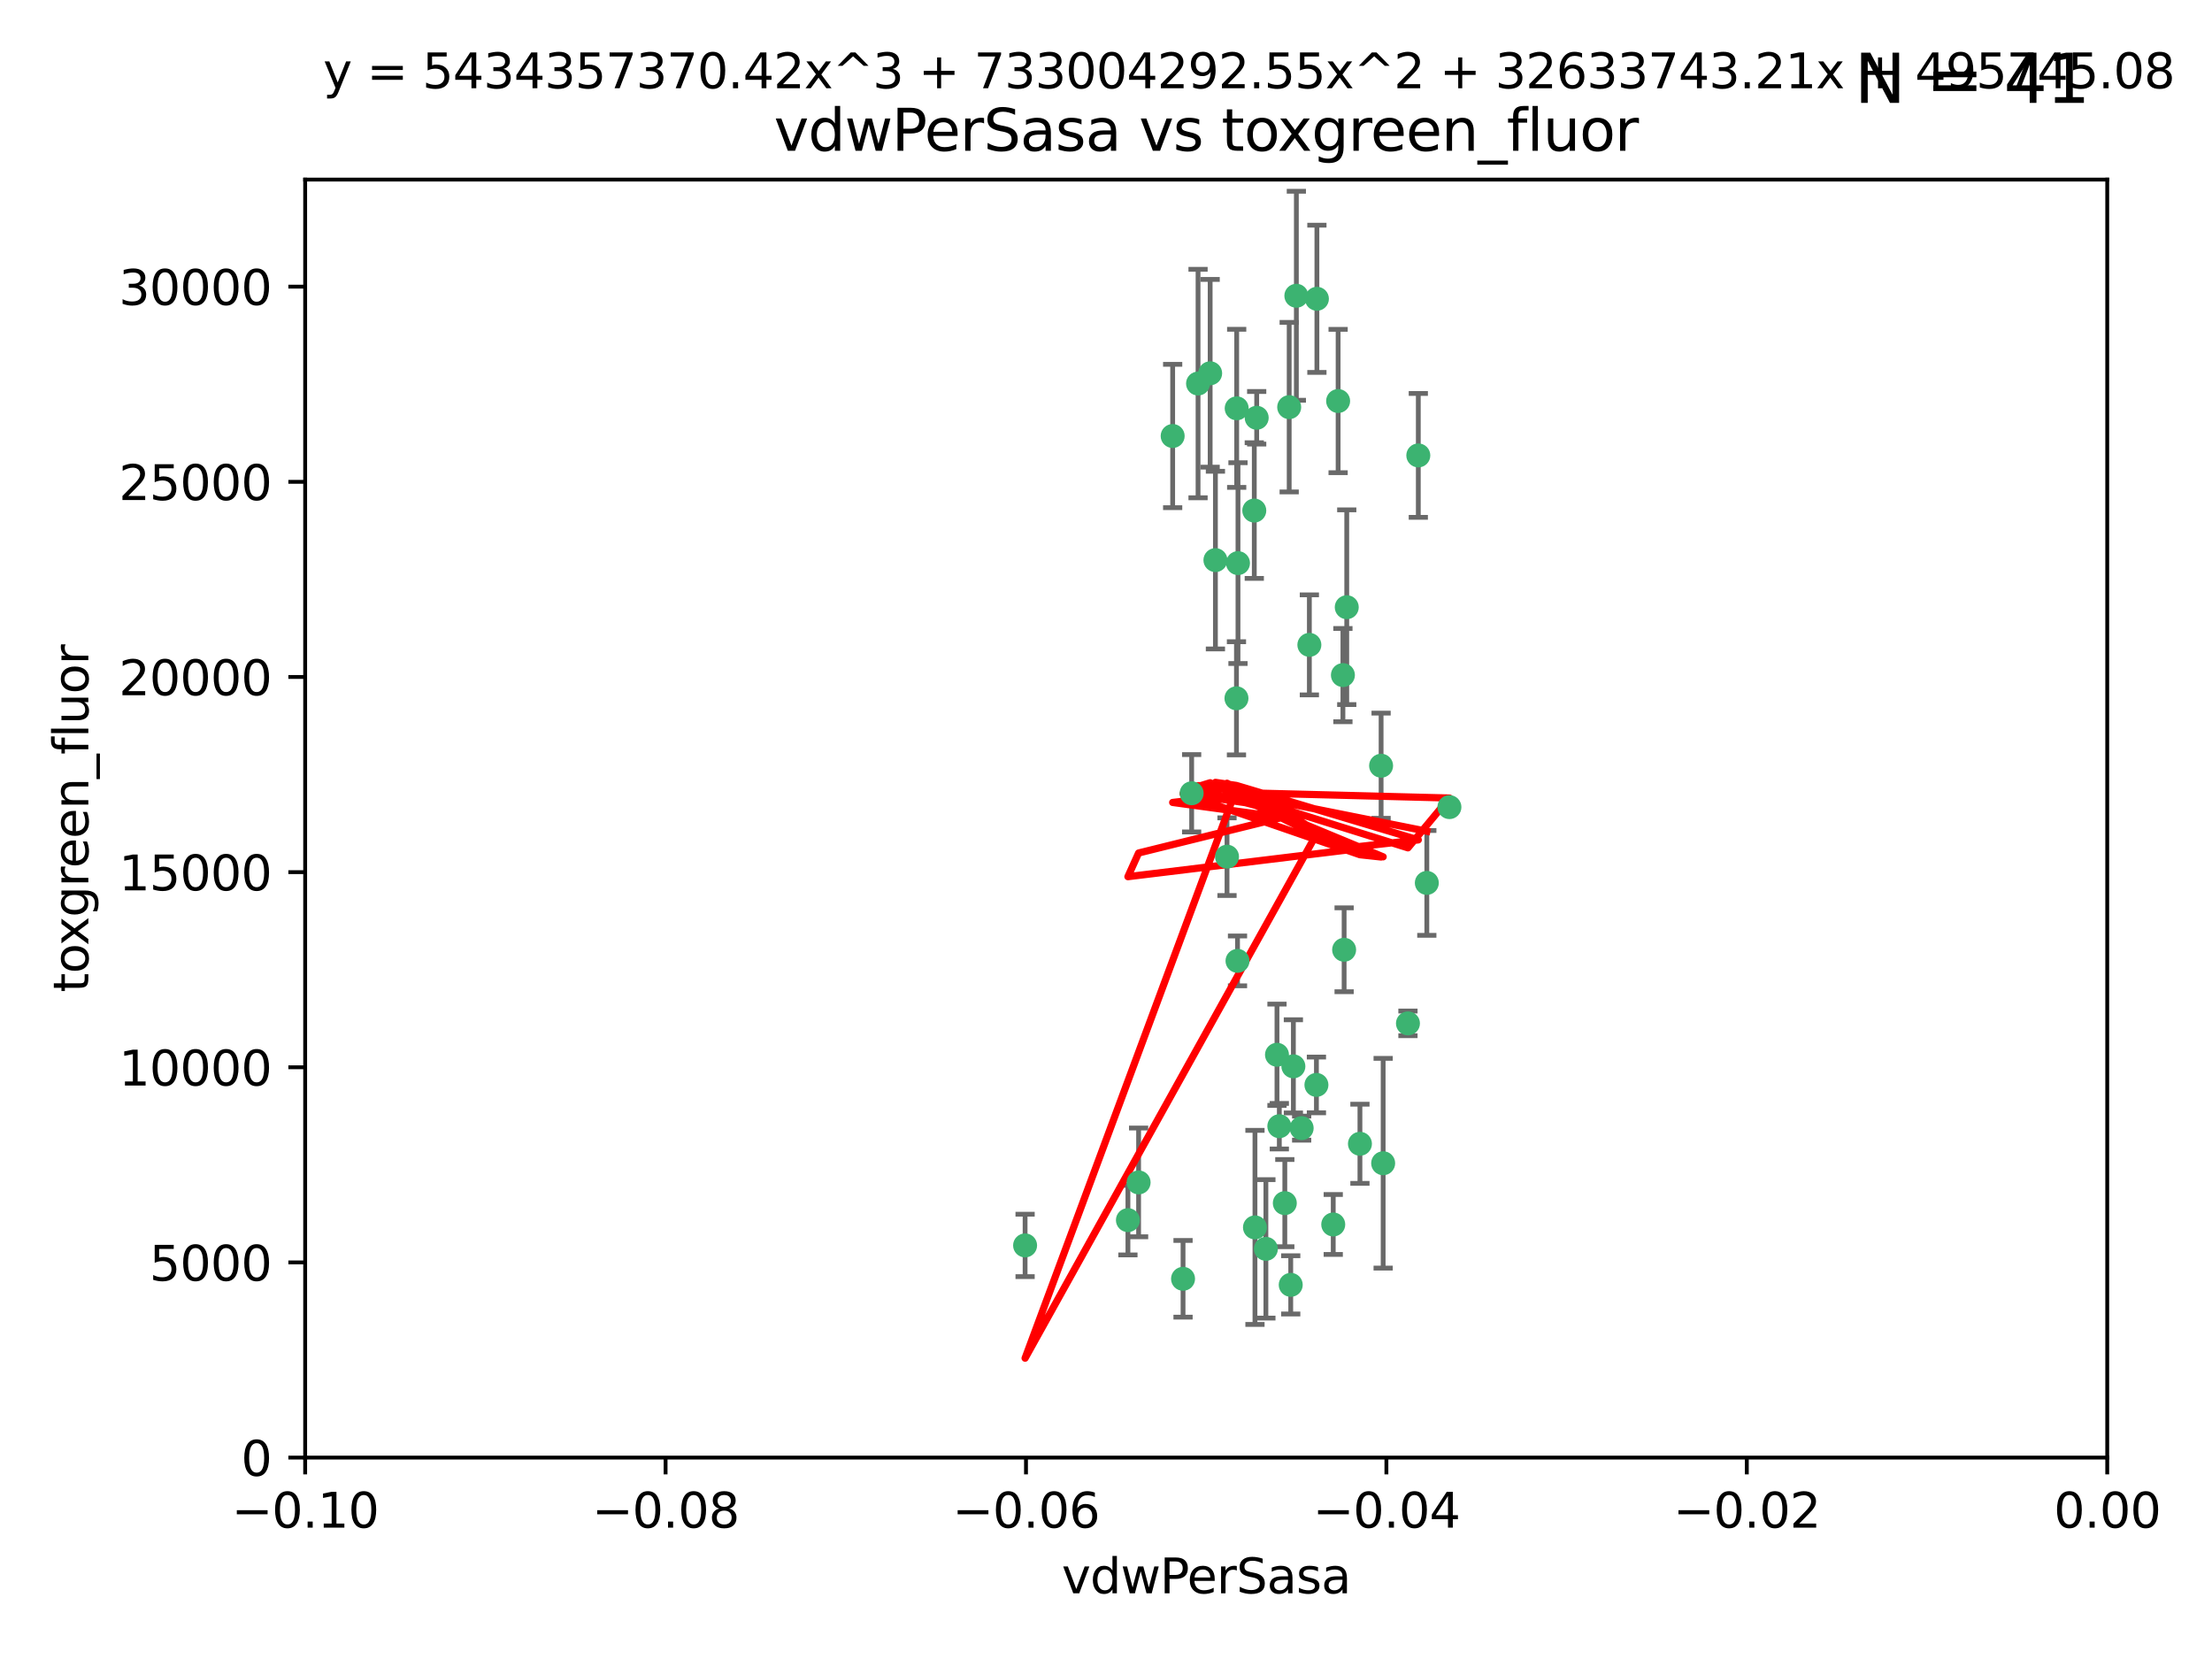 <?xml version="1.0" encoding="utf-8" standalone="no"?>
<!DOCTYPE svg PUBLIC "-//W3C//DTD SVG 1.1//EN"
  "http://www.w3.org/Graphics/SVG/1.1/DTD/svg11.dtd">
<svg xmlns:xlink="http://www.w3.org/1999/xlink" width="460.8pt" height="345.6pt" viewBox="0 0 460.8 345.6" xmlns="http://www.w3.org/2000/svg" version="1.1">
 <defs>
  <style type="text/css">*{stroke-linejoin: round; stroke-linecap: butt}</style>
 </defs>
 <g id="figure_1">
  <g id="patch_1">
   <path d="M 0 345.6 
L 460.8 345.6 
L 460.8 0 
L 0 0 
z
" style="fill: #ffffff"/>
  </g>
  <g id="axes_1">
   <g id="patch_2">
    <path d="M 63.571 303.64 
L 438.975 303.64 
L 438.975 37.411 
L 63.571 37.411 
z
" style="fill: #ffffff"/>
   </g>
   <g id="PathCollection_1">
    <defs>
     <path id="m9dc4106400" d="M 0 1.118 
C 0.297 1.118 0.581 1 0.791 0.791 
C 1 0.581 1.118 0.297 1.118 0 
C 1.118 -0.297 1 -0.581 0.791 -0.791 
C 0.581 -1 0.297 -1.118 0 -1.118 
C -0.297 -1.118 -0.581 -1 -0.791 -0.791 
C -1 -0.581 -1.118 -0.297 -1.118 0 
C -1.118 0.297 -1 0.581 -0.791 0.791 
C -0.581 1 -0.297 1.118 0 1.118 
z
" style="stroke: #3cb371"/>
    </defs>
    <g clip-path="url(#p73dc272bc4)">
     <use xlink:href="#m9dc4106400" x="270.055" y="61.614" style="fill: #3cb371; stroke: #3cb371"/>
     <use xlink:href="#m9dc4106400" x="244.287" y="90.829" style="fill: #3cb371; stroke: #3cb371"/>
     <use xlink:href="#m9dc4106400" x="261.291" y="106.358" style="fill: #3cb371; stroke: #3cb371"/>
     <use xlink:href="#m9dc4106400" x="257.625" y="85.062" style="fill: #3cb371; stroke: #3cb371"/>
     <use xlink:href="#m9dc4106400" x="249.576" y="79.9" style="fill: #3cb371; stroke: #3cb371"/>
     <use xlink:href="#m9dc4106400" x="261.792" y="87.031" style="fill: #3cb371; stroke: #3cb371"/>
     <use xlink:href="#m9dc4106400" x="257.578" y="145.468" style="fill: #3cb371; stroke: #3cb371"/>
     <use xlink:href="#m9dc4106400" x="253.195" y="116.682" style="fill: #3cb371; stroke: #3cb371"/>
     <use xlink:href="#m9dc4106400" x="257.896" y="117.306" style="fill: #3cb371; stroke: #3cb371"/>
     <use xlink:href="#m9dc4106400" x="274.335" y="62.244" style="fill: #3cb371; stroke: #3cb371"/>
     <use xlink:href="#m9dc4106400" x="213.546" y="259.442" style="fill: #3cb371; stroke: #3cb371"/>
     <use xlink:href="#m9dc4106400" x="257.796" y="200.168" style="fill: #3cb371; stroke: #3cb371"/>
     <use xlink:href="#m9dc4106400" x="295.459" y="94.872" style="fill: #3cb371; stroke: #3cb371"/>
     <use xlink:href="#m9dc4106400" x="279.754" y="140.634" style="fill: #3cb371; stroke: #3cb371"/>
     <use xlink:href="#m9dc4106400" x="252.097" y="77.763" style="fill: #3cb371; stroke: #3cb371"/>
     <use xlink:href="#m9dc4106400" x="248.242" y="165.251" style="fill: #3cb371; stroke: #3cb371"/>
     <use xlink:href="#m9dc4106400" x="268.562" y="84.817" style="fill: #3cb371; stroke: #3cb371"/>
     <use xlink:href="#m9dc4106400" x="266.019" y="219.726" style="fill: #3cb371; stroke: #3cb371"/>
     <use xlink:href="#m9dc4106400" x="278.755" y="83.54" style="fill: #3cb371; stroke: #3cb371"/>
     <use xlink:href="#m9dc4106400" x="271.159" y="235.012" style="fill: #3cb371; stroke: #3cb371"/>
     <use xlink:href="#m9dc4106400" x="288.137" y="242.324" style="fill: #3cb371; stroke: #3cb371"/>
     <use xlink:href="#m9dc4106400" x="274.235" y="226.007" style="fill: #3cb371; stroke: #3cb371"/>
     <use xlink:href="#m9dc4106400" x="280.006" y="197.854" style="fill: #3cb371; stroke: #3cb371"/>
     <use xlink:href="#m9dc4106400" x="267.651" y="250.635" style="fill: #3cb371; stroke: #3cb371"/>
     <use xlink:href="#m9dc4106400" x="255.609" y="178.461" style="fill: #3cb371; stroke: #3cb371"/>
     <use xlink:href="#m9dc4106400" x="269.435" y="222.137" style="fill: #3cb371; stroke: #3cb371"/>
     <use xlink:href="#m9dc4106400" x="280.553" y="126.494" style="fill: #3cb371; stroke: #3cb371"/>
     <use xlink:href="#m9dc4106400" x="234.967" y="254.176" style="fill: #3cb371; stroke: #3cb371"/>
     <use xlink:href="#m9dc4106400" x="237.192" y="246.318" style="fill: #3cb371; stroke: #3cb371"/>
     <use xlink:href="#m9dc4106400" x="268.883" y="267.658" style="fill: #3cb371; stroke: #3cb371"/>
     <use xlink:href="#m9dc4106400" x="272.765" y="134.337" style="fill: #3cb371; stroke: #3cb371"/>
     <use xlink:href="#m9dc4106400" x="287.708" y="159.514" style="fill: #3cb371; stroke: #3cb371"/>
     <use xlink:href="#m9dc4106400" x="283.3" y="238.271" style="fill: #3cb371; stroke: #3cb371"/>
     <use xlink:href="#m9dc4106400" x="246.45" y="266.399" style="fill: #3cb371; stroke: #3cb371"/>
     <use xlink:href="#m9dc4106400" x="266.508" y="234.61" style="fill: #3cb371; stroke: #3cb371"/>
     <use xlink:href="#m9dc4106400" x="293.302" y="213.19" style="fill: #3cb371; stroke: #3cb371"/>
     <use xlink:href="#m9dc4106400" x="301.941" y="168.134" style="fill: #3cb371; stroke: #3cb371"/>
     <use xlink:href="#m9dc4106400" x="261.432" y="255.69" style="fill: #3cb371; stroke: #3cb371"/>
     <use xlink:href="#m9dc4106400" x="277.739" y="255.08" style="fill: #3cb371; stroke: #3cb371"/>
     <use xlink:href="#m9dc4106400" x="263.709" y="260.159" style="fill: #3cb371; stroke: #3cb371"/>
     <use xlink:href="#m9dc4106400" x="297.233" y="183.926" style="fill: #3cb371; stroke: #3cb371"/>
    </g>
   </g>
   <g id="matplotlib.axis_1">
    <g id="xtick_1">
     <g id="line2d_1">
      <defs>
       <path id="m13776dcf3d" d="M 0 0 
L 0 3.5 
" style="stroke: #000000; stroke-width: 0.8"/>
      </defs>
      <g>
       <use xlink:href="#m13776dcf3d" x="63.571" y="303.64" style="stroke: #000000; stroke-width: 0.8"/>
      </g>
     </g>
     <g id="text_1">
      <!-- −0.10 -->
      <g transform="translate(48.249 318.238)scale(0.1 -0.1)">
       <defs>
        <path id="DejaVuSans-2212" d="M 678 2272 
L 4684 2272 
L 4684 1741 
L 678 1741 
L 678 2272 
z
" transform="scale(0.016)"/>
        <path id="DejaVuSans-30" d="M 2034 4250 
Q 1547 4250 1301 3770 
Q 1056 3291 1056 2328 
Q 1056 1369 1301 889 
Q 1547 409 2034 409 
Q 2525 409 2770 889 
Q 3016 1369 3016 2328 
Q 3016 3291 2770 3770 
Q 2525 4250 2034 4250 
z
M 2034 4750 
Q 2819 4750 3233 4129 
Q 3647 3509 3647 2328 
Q 3647 1150 3233 529 
Q 2819 -91 2034 -91 
Q 1250 -91 836 529 
Q 422 1150 422 2328 
Q 422 3509 836 4129 
Q 1250 4750 2034 4750 
z
" transform="scale(0.016)"/>
        <path id="DejaVuSans-2e" d="M 684 794 
L 1344 794 
L 1344 0 
L 684 0 
L 684 794 
z
" transform="scale(0.016)"/>
        <path id="DejaVuSans-31" d="M 794 531 
L 1825 531 
L 1825 4091 
L 703 3866 
L 703 4441 
L 1819 4666 
L 2450 4666 
L 2450 531 
L 3481 531 
L 3481 0 
L 794 0 
L 794 531 
z
" transform="scale(0.016)"/>
       </defs>
       <use xlink:href="#DejaVuSans-2212"/>
       <use xlink:href="#DejaVuSans-30" x="83.789"/>
       <use xlink:href="#DejaVuSans-2e" x="147.412"/>
       <use xlink:href="#DejaVuSans-31" x="179.199"/>
       <use xlink:href="#DejaVuSans-30" x="242.822"/>
      </g>
     </g>
    </g>
    <g id="xtick_2">
     <g id="line2d_2">
      <g>
       <use xlink:href="#m13776dcf3d" x="138.652" y="303.64" style="stroke: #000000; stroke-width: 0.8"/>
      </g>
     </g>
     <g id="text_2">
      <!-- −0.08 -->
      <g transform="translate(123.329 318.238)scale(0.1 -0.1)">
       <defs>
        <path id="DejaVuSans-38" d="M 2034 2216 
Q 1584 2216 1326 1975 
Q 1069 1734 1069 1313 
Q 1069 891 1326 650 
Q 1584 409 2034 409 
Q 2484 409 2743 651 
Q 3003 894 3003 1313 
Q 3003 1734 2745 1975 
Q 2488 2216 2034 2216 
z
M 1403 2484 
Q 997 2584 770 2862 
Q 544 3141 544 3541 
Q 544 4100 942 4425 
Q 1341 4750 2034 4750 
Q 2731 4750 3128 4425 
Q 3525 4100 3525 3541 
Q 3525 3141 3298 2862 
Q 3072 2584 2669 2484 
Q 3125 2378 3379 2068 
Q 3634 1759 3634 1313 
Q 3634 634 3220 271 
Q 2806 -91 2034 -91 
Q 1263 -91 848 271 
Q 434 634 434 1313 
Q 434 1759 690 2068 
Q 947 2378 1403 2484 
z
M 1172 3481 
Q 1172 3119 1398 2916 
Q 1625 2713 2034 2713 
Q 2441 2713 2670 2916 
Q 2900 3119 2900 3481 
Q 2900 3844 2670 4047 
Q 2441 4250 2034 4250 
Q 1625 4250 1398 4047 
Q 1172 3844 1172 3481 
z
" transform="scale(0.016)"/>
       </defs>
       <use xlink:href="#DejaVuSans-2212"/>
       <use xlink:href="#DejaVuSans-30" x="83.789"/>
       <use xlink:href="#DejaVuSans-2e" x="147.412"/>
       <use xlink:href="#DejaVuSans-30" x="179.199"/>
       <use xlink:href="#DejaVuSans-38" x="242.822"/>
      </g>
     </g>
    </g>
    <g id="xtick_3">
     <g id="line2d_3">
      <g>
       <use xlink:href="#m13776dcf3d" x="213.733" y="303.64" style="stroke: #000000; stroke-width: 0.8"/>
      </g>
     </g>
     <g id="text_3">
      <!-- −0.06 -->
      <g transform="translate(198.41 318.238)scale(0.1 -0.1)">
       <defs>
        <path id="DejaVuSans-36" d="M 2113 2584 
Q 1688 2584 1439 2293 
Q 1191 2003 1191 1497 
Q 1191 994 1439 701 
Q 1688 409 2113 409 
Q 2538 409 2786 701 
Q 3034 994 3034 1497 
Q 3034 2003 2786 2293 
Q 2538 2584 2113 2584 
z
M 3366 4563 
L 3366 3988 
Q 3128 4100 2886 4159 
Q 2644 4219 2406 4219 
Q 1781 4219 1451 3797 
Q 1122 3375 1075 2522 
Q 1259 2794 1537 2939 
Q 1816 3084 2150 3084 
Q 2853 3084 3261 2657 
Q 3669 2231 3669 1497 
Q 3669 778 3244 343 
Q 2819 -91 2113 -91 
Q 1303 -91 875 529 
Q 447 1150 447 2328 
Q 447 3434 972 4092 
Q 1497 4750 2381 4750 
Q 2619 4750 2861 4703 
Q 3103 4656 3366 4563 
z
" transform="scale(0.016)"/>
       </defs>
       <use xlink:href="#DejaVuSans-2212"/>
       <use xlink:href="#DejaVuSans-30" x="83.789"/>
       <use xlink:href="#DejaVuSans-2e" x="147.412"/>
       <use xlink:href="#DejaVuSans-30" x="179.199"/>
       <use xlink:href="#DejaVuSans-36" x="242.822"/>
      </g>
     </g>
    </g>
    <g id="xtick_4">
     <g id="line2d_4">
      <g>
       <use xlink:href="#m13776dcf3d" x="288.813" y="303.64" style="stroke: #000000; stroke-width: 0.8"/>
      </g>
     </g>
     <g id="text_4">
      <!-- −0.04 -->
      <g transform="translate(273.491 318.238)scale(0.1 -0.1)">
       <defs>
        <path id="DejaVuSans-34" d="M 2419 4116 
L 825 1625 
L 2419 1625 
L 2419 4116 
z
M 2253 4666 
L 3047 4666 
L 3047 1625 
L 3713 1625 
L 3713 1100 
L 3047 1100 
L 3047 0 
L 2419 0 
L 2419 1100 
L 313 1100 
L 313 1709 
L 2253 4666 
z
" transform="scale(0.016)"/>
       </defs>
       <use xlink:href="#DejaVuSans-2212"/>
       <use xlink:href="#DejaVuSans-30" x="83.789"/>
       <use xlink:href="#DejaVuSans-2e" x="147.412"/>
       <use xlink:href="#DejaVuSans-30" x="179.199"/>
       <use xlink:href="#DejaVuSans-34" x="242.822"/>
      </g>
     </g>
    </g>
    <g id="xtick_5">
     <g id="line2d_5">
      <g>
       <use xlink:href="#m13776dcf3d" x="363.894" y="303.64" style="stroke: #000000; stroke-width: 0.8"/>
      </g>
     </g>
     <g id="text_5">
      <!-- −0.02 -->
      <g transform="translate(348.572 318.238)scale(0.1 -0.1)">
       <defs>
        <path id="DejaVuSans-32" d="M 1228 531 
L 3431 531 
L 3431 0 
L 469 0 
L 469 531 
Q 828 903 1448 1529 
Q 2069 2156 2228 2338 
Q 2531 2678 2651 2914 
Q 2772 3150 2772 3378 
Q 2772 3750 2511 3984 
Q 2250 4219 1831 4219 
Q 1534 4219 1204 4116 
Q 875 4013 500 3803 
L 500 4441 
Q 881 4594 1212 4672 
Q 1544 4750 1819 4750 
Q 2544 4750 2975 4387 
Q 3406 4025 3406 3419 
Q 3406 3131 3298 2873 
Q 3191 2616 2906 2266 
Q 2828 2175 2409 1742 
Q 1991 1309 1228 531 
z
" transform="scale(0.016)"/>
       </defs>
       <use xlink:href="#DejaVuSans-2212"/>
       <use xlink:href="#DejaVuSans-30" x="83.789"/>
       <use xlink:href="#DejaVuSans-2e" x="147.412"/>
       <use xlink:href="#DejaVuSans-30" x="179.199"/>
       <use xlink:href="#DejaVuSans-32" x="242.822"/>
      </g>
     </g>
    </g>
    <g id="xtick_6">
     <g id="line2d_6">
      <g>
       <use xlink:href="#m13776dcf3d" x="438.975" y="303.64" style="stroke: #000000; stroke-width: 0.8"/>
      </g>
     </g>
     <g id="text_6">
      <!-- 0.00 -->
      <g transform="translate(427.842 318.238)scale(0.1 -0.1)">
       <use xlink:href="#DejaVuSans-30"/>
       <use xlink:href="#DejaVuSans-2e" x="63.623"/>
       <use xlink:href="#DejaVuSans-30" x="95.41"/>
       <use xlink:href="#DejaVuSans-30" x="159.033"/>
      </g>
     </g>
    </g>
    <g id="text_7">
     <!-- vdwPerSasa -->
     <g transform="translate(221.178 331.917)scale(0.1 -0.1)">
      <defs>
       <path id="DejaVuSans-76" d="M 191 3500 
L 800 3500 
L 1894 563 
L 2988 3500 
L 3597 3500 
L 2284 0 
L 1503 0 
L 191 3500 
z
" transform="scale(0.016)"/>
       <path id="DejaVuSans-64" d="M 2906 2969 
L 2906 4863 
L 3481 4863 
L 3481 0 
L 2906 0 
L 2906 525 
Q 2725 213 2448 61 
Q 2172 -91 1784 -91 
Q 1150 -91 751 415 
Q 353 922 353 1747 
Q 353 2572 751 3078 
Q 1150 3584 1784 3584 
Q 2172 3584 2448 3432 
Q 2725 3281 2906 2969 
z
M 947 1747 
Q 947 1113 1208 752 
Q 1469 391 1925 391 
Q 2381 391 2643 752 
Q 2906 1113 2906 1747 
Q 2906 2381 2643 2742 
Q 2381 3103 1925 3103 
Q 1469 3103 1208 2742 
Q 947 2381 947 1747 
z
" transform="scale(0.016)"/>
       <path id="DejaVuSans-77" d="M 269 3500 
L 844 3500 
L 1563 769 
L 2278 3500 
L 2956 3500 
L 3675 769 
L 4391 3500 
L 4966 3500 
L 4050 0 
L 3372 0 
L 2619 2869 
L 1863 0 
L 1184 0 
L 269 3500 
z
" transform="scale(0.016)"/>
       <path id="DejaVuSans-50" d="M 1259 4147 
L 1259 2394 
L 2053 2394 
Q 2494 2394 2734 2622 
Q 2975 2850 2975 3272 
Q 2975 3691 2734 3919 
Q 2494 4147 2053 4147 
L 1259 4147 
z
M 628 4666 
L 2053 4666 
Q 2838 4666 3239 4311 
Q 3641 3956 3641 3272 
Q 3641 2581 3239 2228 
Q 2838 1875 2053 1875 
L 1259 1875 
L 1259 0 
L 628 0 
L 628 4666 
z
" transform="scale(0.016)"/>
       <path id="DejaVuSans-65" d="M 3597 1894 
L 3597 1613 
L 953 1613 
Q 991 1019 1311 708 
Q 1631 397 2203 397 
Q 2534 397 2845 478 
Q 3156 559 3463 722 
L 3463 178 
Q 3153 47 2828 -22 
Q 2503 -91 2169 -91 
Q 1331 -91 842 396 
Q 353 884 353 1716 
Q 353 2575 817 3079 
Q 1281 3584 2069 3584 
Q 2775 3584 3186 3129 
Q 3597 2675 3597 1894 
z
M 3022 2063 
Q 3016 2534 2758 2815 
Q 2500 3097 2075 3097 
Q 1594 3097 1305 2825 
Q 1016 2553 972 2059 
L 3022 2063 
z
" transform="scale(0.016)"/>
       <path id="DejaVuSans-72" d="M 2631 2963 
Q 2534 3019 2420 3045 
Q 2306 3072 2169 3072 
Q 1681 3072 1420 2755 
Q 1159 2438 1159 1844 
L 1159 0 
L 581 0 
L 581 3500 
L 1159 3500 
L 1159 2956 
Q 1341 3275 1631 3429 
Q 1922 3584 2338 3584 
Q 2397 3584 2469 3576 
Q 2541 3569 2628 3553 
L 2631 2963 
z
" transform="scale(0.016)"/>
       <path id="DejaVuSans-53" d="M 3425 4513 
L 3425 3897 
Q 3066 4069 2747 4153 
Q 2428 4238 2131 4238 
Q 1616 4238 1336 4038 
Q 1056 3838 1056 3469 
Q 1056 3159 1242 3001 
Q 1428 2844 1947 2747 
L 2328 2669 
Q 3034 2534 3370 2195 
Q 3706 1856 3706 1288 
Q 3706 609 3251 259 
Q 2797 -91 1919 -91 
Q 1588 -91 1214 -16 
Q 841 59 441 206 
L 441 856 
Q 825 641 1194 531 
Q 1563 422 1919 422 
Q 2459 422 2753 634 
Q 3047 847 3047 1241 
Q 3047 1584 2836 1778 
Q 2625 1972 2144 2069 
L 1759 2144 
Q 1053 2284 737 2584 
Q 422 2884 422 3419 
Q 422 4038 858 4394 
Q 1294 4750 2059 4750 
Q 2388 4750 2728 4690 
Q 3069 4631 3425 4513 
z
" transform="scale(0.016)"/>
       <path id="DejaVuSans-61" d="M 2194 1759 
Q 1497 1759 1228 1600 
Q 959 1441 959 1056 
Q 959 750 1161 570 
Q 1363 391 1709 391 
Q 2188 391 2477 730 
Q 2766 1069 2766 1631 
L 2766 1759 
L 2194 1759 
z
M 3341 1997 
L 3341 0 
L 2766 0 
L 2766 531 
Q 2569 213 2275 61 
Q 1981 -91 1556 -91 
Q 1019 -91 701 211 
Q 384 513 384 1019 
Q 384 1609 779 1909 
Q 1175 2209 1959 2209 
L 2766 2209 
L 2766 2266 
Q 2766 2663 2505 2880 
Q 2244 3097 1772 3097 
Q 1472 3097 1187 3025 
Q 903 2953 641 2809 
L 641 3341 
Q 956 3463 1253 3523 
Q 1550 3584 1831 3584 
Q 2591 3584 2966 3190 
Q 3341 2797 3341 1997 
z
" transform="scale(0.016)"/>
       <path id="DejaVuSans-73" d="M 2834 3397 
L 2834 2853 
Q 2591 2978 2328 3040 
Q 2066 3103 1784 3103 
Q 1356 3103 1142 2972 
Q 928 2841 928 2578 
Q 928 2378 1081 2264 
Q 1234 2150 1697 2047 
L 1894 2003 
Q 2506 1872 2764 1633 
Q 3022 1394 3022 966 
Q 3022 478 2636 193 
Q 2250 -91 1575 -91 
Q 1294 -91 989 -36 
Q 684 19 347 128 
L 347 722 
Q 666 556 975 473 
Q 1284 391 1588 391 
Q 1994 391 2212 530 
Q 2431 669 2431 922 
Q 2431 1156 2273 1281 
Q 2116 1406 1581 1522 
L 1381 1569 
Q 847 1681 609 1914 
Q 372 2147 372 2553 
Q 372 3047 722 3315 
Q 1072 3584 1716 3584 
Q 2034 3584 2315 3537 
Q 2597 3491 2834 3397 
z
" transform="scale(0.016)"/>
      </defs>
      <use xlink:href="#DejaVuSans-76"/>
      <use xlink:href="#DejaVuSans-64" x="59.18"/>
      <use xlink:href="#DejaVuSans-77" x="122.656"/>
      <use xlink:href="#DejaVuSans-50" x="204.443"/>
      <use xlink:href="#DejaVuSans-65" x="261.121"/>
      <use xlink:href="#DejaVuSans-72" x="322.645"/>
      <use xlink:href="#DejaVuSans-53" x="363.758"/>
      <use xlink:href="#DejaVuSans-61" x="427.234"/>
      <use xlink:href="#DejaVuSans-73" x="488.514"/>
      <use xlink:href="#DejaVuSans-61" x="540.613"/>
     </g>
    </g>
   </g>
   <g id="matplotlib.axis_2">
    <g id="ytick_1">
     <g id="line2d_7">
      <defs>
       <path id="m126ee5853e" d="M 0 0 
L -3.5 0 
" style="stroke: #000000; stroke-width: 0.8"/>
      </defs>
      <g>
       <use xlink:href="#m126ee5853e" x="63.571" y="303.64" style="stroke: #000000; stroke-width: 0.8"/>
      </g>
     </g>
     <g id="text_8">
      <!-- 0 -->
      <g transform="translate(50.209 307.439)scale(0.1 -0.1)">
       <use xlink:href="#DejaVuSans-30"/>
      </g>
     </g>
    </g>
    <g id="ytick_2">
     <g id="line2d_8">
      <g>
       <use xlink:href="#m126ee5853e" x="63.571" y="262.986" style="stroke: #000000; stroke-width: 0.8"/>
      </g>
     </g>
     <g id="text_9">
      <!-- 5000 -->
      <g transform="translate(31.121 266.786)scale(0.1 -0.1)">
       <defs>
        <path id="DejaVuSans-35" d="M 691 4666 
L 3169 4666 
L 3169 4134 
L 1269 4134 
L 1269 2991 
Q 1406 3038 1543 3061 
Q 1681 3084 1819 3084 
Q 2600 3084 3056 2656 
Q 3513 2228 3513 1497 
Q 3513 744 3044 326 
Q 2575 -91 1722 -91 
Q 1428 -91 1123 -41 
Q 819 9 494 109 
L 494 744 
Q 775 591 1075 516 
Q 1375 441 1709 441 
Q 2250 441 2565 725 
Q 2881 1009 2881 1497 
Q 2881 1984 2565 2268 
Q 2250 2553 1709 2553 
Q 1456 2553 1204 2497 
Q 953 2441 691 2322 
L 691 4666 
z
" transform="scale(0.016)"/>
       </defs>
       <use xlink:href="#DejaVuSans-35"/>
       <use xlink:href="#DejaVuSans-30" x="63.623"/>
       <use xlink:href="#DejaVuSans-30" x="127.246"/>
       <use xlink:href="#DejaVuSans-30" x="190.869"/>
      </g>
     </g>
    </g>
    <g id="ytick_3">
     <g id="line2d_9">
      <g>
       <use xlink:href="#m126ee5853e" x="63.571" y="222.333" style="stroke: #000000; stroke-width: 0.8"/>
      </g>
     </g>
     <g id="text_10">
      <!-- 10000 -->
      <g transform="translate(24.759 226.132)scale(0.1 -0.1)">
       <use xlink:href="#DejaVuSans-31"/>
       <use xlink:href="#DejaVuSans-30" x="63.623"/>
       <use xlink:href="#DejaVuSans-30" x="127.246"/>
       <use xlink:href="#DejaVuSans-30" x="190.869"/>
       <use xlink:href="#DejaVuSans-30" x="254.492"/>
      </g>
     </g>
    </g>
    <g id="ytick_4">
     <g id="line2d_10">
      <g>
       <use xlink:href="#m126ee5853e" x="63.571" y="181.679" style="stroke: #000000; stroke-width: 0.8"/>
      </g>
     </g>
     <g id="text_11">
      <!-- 15000 -->
      <g transform="translate(24.759 185.478)scale(0.1 -0.1)">
       <use xlink:href="#DejaVuSans-31"/>
       <use xlink:href="#DejaVuSans-35" x="63.623"/>
       <use xlink:href="#DejaVuSans-30" x="127.246"/>
       <use xlink:href="#DejaVuSans-30" x="190.869"/>
       <use xlink:href="#DejaVuSans-30" x="254.492"/>
      </g>
     </g>
    </g>
    <g id="ytick_5">
     <g id="line2d_11">
      <g>
       <use xlink:href="#m126ee5853e" x="63.571" y="141.026" style="stroke: #000000; stroke-width: 0.8"/>
      </g>
     </g>
     <g id="text_12">
      <!-- 20000 -->
      <g transform="translate(24.759 144.825)scale(0.1 -0.1)">
       <use xlink:href="#DejaVuSans-32"/>
       <use xlink:href="#DejaVuSans-30" x="63.623"/>
       <use xlink:href="#DejaVuSans-30" x="127.246"/>
       <use xlink:href="#DejaVuSans-30" x="190.869"/>
       <use xlink:href="#DejaVuSans-30" x="254.492"/>
      </g>
     </g>
    </g>
    <g id="ytick_6">
     <g id="line2d_12">
      <g>
       <use xlink:href="#m126ee5853e" x="63.571" y="100.372" style="stroke: #000000; stroke-width: 0.8"/>
      </g>
     </g>
     <g id="text_13">
      <!-- 25000 -->
      <g transform="translate(24.759 104.171)scale(0.1 -0.1)">
       <use xlink:href="#DejaVuSans-32"/>
       <use xlink:href="#DejaVuSans-35" x="63.623"/>
       <use xlink:href="#DejaVuSans-30" x="127.246"/>
       <use xlink:href="#DejaVuSans-30" x="190.869"/>
       <use xlink:href="#DejaVuSans-30" x="254.492"/>
      </g>
     </g>
    </g>
    <g id="ytick_7">
     <g id="line2d_13">
      <g>
       <use xlink:href="#m126ee5853e" x="63.571" y="59.718" style="stroke: #000000; stroke-width: 0.8"/>
      </g>
     </g>
     <g id="text_14">
      <!-- 30000 -->
      <g transform="translate(24.759 63.518)scale(0.1 -0.1)">
       <defs>
        <path id="DejaVuSans-33" d="M 2597 2516 
Q 3050 2419 3304 2112 
Q 3559 1806 3559 1356 
Q 3559 666 3084 287 
Q 2609 -91 1734 -91 
Q 1441 -91 1130 -33 
Q 819 25 488 141 
L 488 750 
Q 750 597 1062 519 
Q 1375 441 1716 441 
Q 2309 441 2620 675 
Q 2931 909 2931 1356 
Q 2931 1769 2642 2001 
Q 2353 2234 1838 2234 
L 1294 2234 
L 1294 2753 
L 1863 2753 
Q 2328 2753 2575 2939 
Q 2822 3125 2822 3475 
Q 2822 3834 2567 4026 
Q 2313 4219 1838 4219 
Q 1578 4219 1281 4162 
Q 984 4106 628 3988 
L 628 4550 
Q 988 4650 1302 4700 
Q 1616 4750 1894 4750 
Q 2613 4750 3031 4423 
Q 3450 4097 3450 3541 
Q 3450 3153 3228 2886 
Q 3006 2619 2597 2516 
z
" transform="scale(0.016)"/>
       </defs>
       <use xlink:href="#DejaVuSans-33"/>
       <use xlink:href="#DejaVuSans-30" x="63.623"/>
       <use xlink:href="#DejaVuSans-30" x="127.246"/>
       <use xlink:href="#DejaVuSans-30" x="190.869"/>
       <use xlink:href="#DejaVuSans-30" x="254.492"/>
      </g>
     </g>
    </g>
    <g id="text_15">
     <!-- toxgreen_fluor -->
     <g transform="translate(18.401 206.72)rotate(-90)scale(0.1 -0.1)">
      <defs>
       <path id="DejaVuSans-74" d="M 1172 4494 
L 1172 3500 
L 2356 3500 
L 2356 3053 
L 1172 3053 
L 1172 1153 
Q 1172 725 1289 603 
Q 1406 481 1766 481 
L 2356 481 
L 2356 0 
L 1766 0 
Q 1100 0 847 248 
Q 594 497 594 1153 
L 594 3053 
L 172 3053 
L 172 3500 
L 594 3500 
L 594 4494 
L 1172 4494 
z
" transform="scale(0.016)"/>
       <path id="DejaVuSans-6f" d="M 1959 3097 
Q 1497 3097 1228 2736 
Q 959 2375 959 1747 
Q 959 1119 1226 758 
Q 1494 397 1959 397 
Q 2419 397 2687 759 
Q 2956 1122 2956 1747 
Q 2956 2369 2687 2733 
Q 2419 3097 1959 3097 
z
M 1959 3584 
Q 2709 3584 3137 3096 
Q 3566 2609 3566 1747 
Q 3566 888 3137 398 
Q 2709 -91 1959 -91 
Q 1206 -91 779 398 
Q 353 888 353 1747 
Q 353 2609 779 3096 
Q 1206 3584 1959 3584 
z
" transform="scale(0.016)"/>
       <path id="DejaVuSans-78" d="M 3513 3500 
L 2247 1797 
L 3578 0 
L 2900 0 
L 1881 1375 
L 863 0 
L 184 0 
L 1544 1831 
L 300 3500 
L 978 3500 
L 1906 2253 
L 2834 3500 
L 3513 3500 
z
" transform="scale(0.016)"/>
       <path id="DejaVuSans-67" d="M 2906 1791 
Q 2906 2416 2648 2759 
Q 2391 3103 1925 3103 
Q 1463 3103 1205 2759 
Q 947 2416 947 1791 
Q 947 1169 1205 825 
Q 1463 481 1925 481 
Q 2391 481 2648 825 
Q 2906 1169 2906 1791 
z
M 3481 434 
Q 3481 -459 3084 -895 
Q 2688 -1331 1869 -1331 
Q 1566 -1331 1297 -1286 
Q 1028 -1241 775 -1147 
L 775 -588 
Q 1028 -725 1275 -790 
Q 1522 -856 1778 -856 
Q 2344 -856 2625 -561 
Q 2906 -266 2906 331 
L 2906 616 
Q 2728 306 2450 153 
Q 2172 0 1784 0 
Q 1141 0 747 490 
Q 353 981 353 1791 
Q 353 2603 747 3093 
Q 1141 3584 1784 3584 
Q 2172 3584 2450 3431 
Q 2728 3278 2906 2969 
L 2906 3500 
L 3481 3500 
L 3481 434 
z
" transform="scale(0.016)"/>
       <path id="DejaVuSans-6e" d="M 3513 2113 
L 3513 0 
L 2938 0 
L 2938 2094 
Q 2938 2591 2744 2837 
Q 2550 3084 2163 3084 
Q 1697 3084 1428 2787 
Q 1159 2491 1159 1978 
L 1159 0 
L 581 0 
L 581 3500 
L 1159 3500 
L 1159 2956 
Q 1366 3272 1645 3428 
Q 1925 3584 2291 3584 
Q 2894 3584 3203 3211 
Q 3513 2838 3513 2113 
z
" transform="scale(0.016)"/>
       <path id="DejaVuSans-5f" d="M 3263 -1063 
L 3263 -1509 
L -63 -1509 
L -63 -1063 
L 3263 -1063 
z
" transform="scale(0.016)"/>
       <path id="DejaVuSans-66" d="M 2375 4863 
L 2375 4384 
L 1825 4384 
Q 1516 4384 1395 4259 
Q 1275 4134 1275 3809 
L 1275 3500 
L 2222 3500 
L 2222 3053 
L 1275 3053 
L 1275 0 
L 697 0 
L 697 3053 
L 147 3053 
L 147 3500 
L 697 3500 
L 697 3744 
Q 697 4328 969 4595 
Q 1241 4863 1831 4863 
L 2375 4863 
z
" transform="scale(0.016)"/>
       <path id="DejaVuSans-6c" d="M 603 4863 
L 1178 4863 
L 1178 0 
L 603 0 
L 603 4863 
z
" transform="scale(0.016)"/>
       <path id="DejaVuSans-75" d="M 544 1381 
L 544 3500 
L 1119 3500 
L 1119 1403 
Q 1119 906 1312 657 
Q 1506 409 1894 409 
Q 2359 409 2629 706 
Q 2900 1003 2900 1516 
L 2900 3500 
L 3475 3500 
L 3475 0 
L 2900 0 
L 2900 538 
Q 2691 219 2414 64 
Q 2138 -91 1772 -91 
Q 1169 -91 856 284 
Q 544 659 544 1381 
z
M 1991 3584 
L 1991 3584 
z
" transform="scale(0.016)"/>
      </defs>
      <use xlink:href="#DejaVuSans-74"/>
      <use xlink:href="#DejaVuSans-6f" x="39.209"/>
      <use xlink:href="#DejaVuSans-78" x="97.266"/>
      <use xlink:href="#DejaVuSans-67" x="156.445"/>
      <use xlink:href="#DejaVuSans-72" x="219.922"/>
      <use xlink:href="#DejaVuSans-65" x="258.785"/>
      <use xlink:href="#DejaVuSans-65" x="320.309"/>
      <use xlink:href="#DejaVuSans-6e" x="381.832"/>
      <use xlink:href="#DejaVuSans-5f" x="445.211"/>
      <use xlink:href="#DejaVuSans-66" x="495.211"/>
      <use xlink:href="#DejaVuSans-6c" x="530.416"/>
      <use xlink:href="#DejaVuSans-75" x="558.199"/>
      <use xlink:href="#DejaVuSans-6f" x="621.578"/>
      <use xlink:href="#DejaVuSans-72" x="682.76"/>
     </g>
    </g>
   </g>
   <g id="LineCollection_1">
    <path d="M 270.055 83.38 
L 270.055 39.848 
" clip-path="url(#p73dc272bc4)" style="fill: none; stroke: #696969"/>
    <path d="M 244.287 105.759 
L 244.287 75.9 
" clip-path="url(#p73dc272bc4)" style="fill: none; stroke: #696969"/>
    <path d="M 261.291 120.489 
L 261.291 92.227 
" clip-path="url(#p73dc272bc4)" style="fill: none; stroke: #696969"/>
    <path d="M 257.625 101.528 
L 257.625 68.595 
" clip-path="url(#p73dc272bc4)" style="fill: none; stroke: #696969"/>
    <path d="M 249.576 103.698 
L 249.576 56.102 
" clip-path="url(#p73dc272bc4)" style="fill: none; stroke: #696969"/>
    <path d="M 261.792 92.506 
L 261.792 81.557 
" clip-path="url(#p73dc272bc4)" style="fill: none; stroke: #696969"/>
    <path d="M 257.578 157.254 
L 257.578 133.683 
" clip-path="url(#p73dc272bc4)" style="fill: none; stroke: #696969"/>
    <path d="M 253.195 135.19 
L 253.195 98.175 
" clip-path="url(#p73dc272bc4)" style="fill: none; stroke: #696969"/>
    <path d="M 257.896 138.218 
L 257.896 96.393 
" clip-path="url(#p73dc272bc4)" style="fill: none; stroke: #696969"/>
    <path d="M 274.335 77.579 
L 274.335 46.91 
" clip-path="url(#p73dc272bc4)" style="fill: none; stroke: #696969"/>
    <path d="M 213.546 265.941 
L 213.546 252.944 
" clip-path="url(#p73dc272bc4)" style="fill: none; stroke: #696969"/>
    <path d="M 257.796 205.359 
L 257.796 194.977 
" clip-path="url(#p73dc272bc4)" style="fill: none; stroke: #696969"/>
    <path d="M 295.459 107.775 
L 295.459 81.969 
" clip-path="url(#p73dc272bc4)" style="fill: none; stroke: #696969"/>
    <path d="M 279.754 150.349 
L 279.754 130.92 
" clip-path="url(#p73dc272bc4)" style="fill: none; stroke: #696969"/>
    <path d="M 252.097 97.317 
L 252.097 58.209 
" clip-path="url(#p73dc272bc4)" style="fill: none; stroke: #696969"/>
    <path d="M 248.242 173.31 
L 248.242 157.193 
" clip-path="url(#p73dc272bc4)" style="fill: none; stroke: #696969"/>
    <path d="M 268.562 102.476 
L 268.562 67.157 
" clip-path="url(#p73dc272bc4)" style="fill: none; stroke: #696969"/>
    <path d="M 266.019 230.277 
L 266.019 209.176 
" clip-path="url(#p73dc272bc4)" style="fill: none; stroke: #696969"/>
    <path d="M 278.755 98.468 
L 278.755 68.613 
" clip-path="url(#p73dc272bc4)" style="fill: none; stroke: #696969"/>
    <path d="M 271.159 237.516 
L 271.159 232.507 
" clip-path="url(#p73dc272bc4)" style="fill: none; stroke: #696969"/>
    <path d="M 288.137 264.166 
L 288.137 220.481 
" clip-path="url(#p73dc272bc4)" style="fill: none; stroke: #696969"/>
    <path d="M 274.235 231.811 
L 274.235 220.203 
" clip-path="url(#p73dc272bc4)" style="fill: none; stroke: #696969"/>
    <path d="M 280.006 206.59 
L 280.006 189.118 
" clip-path="url(#p73dc272bc4)" style="fill: none; stroke: #696969"/>
    <path d="M 267.651 259.717 
L 267.651 241.553 
" clip-path="url(#p73dc272bc4)" style="fill: none; stroke: #696969"/>
    <path d="M 255.609 186.549 
L 255.609 170.372 
" clip-path="url(#p73dc272bc4)" style="fill: none; stroke: #696969"/>
    <path d="M 269.435 231.84 
L 269.435 212.434 
" clip-path="url(#p73dc272bc4)" style="fill: none; stroke: #696969"/>
    <path d="M 280.553 146.774 
L 280.553 106.214 
" clip-path="url(#p73dc272bc4)" style="fill: none; stroke: #696969"/>
    <path d="M 234.967 261.425 
L 234.967 246.927 
" clip-path="url(#p73dc272bc4)" style="fill: none; stroke: #696969"/>
    <path d="M 237.192 257.644 
L 237.192 234.991 
" clip-path="url(#p73dc272bc4)" style="fill: none; stroke: #696969"/>
    <path d="M 268.883 273.726 
L 268.883 261.589 
" clip-path="url(#p73dc272bc4)" style="fill: none; stroke: #696969"/>
    <path d="M 272.765 144.76 
L 272.765 123.915 
" clip-path="url(#p73dc272bc4)" style="fill: none; stroke: #696969"/>
    <path d="M 287.708 170.467 
L 287.708 148.56 
" clip-path="url(#p73dc272bc4)" style="fill: none; stroke: #696969"/>
    <path d="M 283.3 246.513 
L 283.3 230.028 
" clip-path="url(#p73dc272bc4)" style="fill: none; stroke: #696969"/>
    <path d="M 246.45 274.385 
L 246.45 258.414 
" clip-path="url(#p73dc272bc4)" style="fill: none; stroke: #696969"/>
    <path d="M 266.508 239.354 
L 266.508 229.865 
" clip-path="url(#p73dc272bc4)" style="fill: none; stroke: #696969"/>
    <path d="M 293.302 215.762 
L 293.302 210.618 
" clip-path="url(#p73dc272bc4)" style="fill: none; stroke: #696969"/>
    <path d="M 301.941 168.892 
L 301.941 167.376 
" clip-path="url(#p73dc272bc4)" style="fill: none; stroke: #696969"/>
    <path d="M 261.432 275.904 
L 261.432 235.477 
" clip-path="url(#p73dc272bc4)" style="fill: none; stroke: #696969"/>
    <path d="M 277.739 261.323 
L 277.739 248.837 
" clip-path="url(#p73dc272bc4)" style="fill: none; stroke: #696969"/>
    <path d="M 263.709 274.58 
L 263.709 245.738 
" clip-path="url(#p73dc272bc4)" style="fill: none; stroke: #696969"/>
    <path d="M 297.233 194.845 
L 297.233 173.007 
" clip-path="url(#p73dc272bc4)" style="fill: none; stroke: #696969"/>
   </g>
   <g id="line2d_14">
    <defs>
     <path id="me0e02ec7cd" d="M 2 0 
L -2 -0 
" style="stroke: #696969"/>
    </defs>
    <g clip-path="url(#p73dc272bc4)">
     <use xlink:href="#me0e02ec7cd" x="270.055" y="83.38" style="fill: #696969; stroke: #696969"/>
     <use xlink:href="#me0e02ec7cd" x="244.287" y="105.759" style="fill: #696969; stroke: #696969"/>
     <use xlink:href="#me0e02ec7cd" x="261.291" y="120.489" style="fill: #696969; stroke: #696969"/>
     <use xlink:href="#me0e02ec7cd" x="257.625" y="101.528" style="fill: #696969; stroke: #696969"/>
     <use xlink:href="#me0e02ec7cd" x="249.576" y="103.698" style="fill: #696969; stroke: #696969"/>
     <use xlink:href="#me0e02ec7cd" x="261.792" y="92.506" style="fill: #696969; stroke: #696969"/>
     <use xlink:href="#me0e02ec7cd" x="257.578" y="157.254" style="fill: #696969; stroke: #696969"/>
     <use xlink:href="#me0e02ec7cd" x="253.195" y="135.19" style="fill: #696969; stroke: #696969"/>
     <use xlink:href="#me0e02ec7cd" x="257.896" y="138.218" style="fill: #696969; stroke: #696969"/>
     <use xlink:href="#me0e02ec7cd" x="274.335" y="77.579" style="fill: #696969; stroke: #696969"/>
     <use xlink:href="#me0e02ec7cd" x="213.546" y="265.941" style="fill: #696969; stroke: #696969"/>
     <use xlink:href="#me0e02ec7cd" x="257.796" y="205.359" style="fill: #696969; stroke: #696969"/>
     <use xlink:href="#me0e02ec7cd" x="295.459" y="107.775" style="fill: #696969; stroke: #696969"/>
     <use xlink:href="#me0e02ec7cd" x="279.754" y="150.349" style="fill: #696969; stroke: #696969"/>
     <use xlink:href="#me0e02ec7cd" x="252.097" y="97.317" style="fill: #696969; stroke: #696969"/>
     <use xlink:href="#me0e02ec7cd" x="248.242" y="173.31" style="fill: #696969; stroke: #696969"/>
     <use xlink:href="#me0e02ec7cd" x="268.562" y="102.476" style="fill: #696969; stroke: #696969"/>
     <use xlink:href="#me0e02ec7cd" x="266.019" y="230.277" style="fill: #696969; stroke: #696969"/>
     <use xlink:href="#me0e02ec7cd" x="278.755" y="98.468" style="fill: #696969; stroke: #696969"/>
     <use xlink:href="#me0e02ec7cd" x="271.159" y="237.516" style="fill: #696969; stroke: #696969"/>
     <use xlink:href="#me0e02ec7cd" x="288.137" y="264.166" style="fill: #696969; stroke: #696969"/>
     <use xlink:href="#me0e02ec7cd" x="274.235" y="231.811" style="fill: #696969; stroke: #696969"/>
     <use xlink:href="#me0e02ec7cd" x="280.006" y="206.59" style="fill: #696969; stroke: #696969"/>
     <use xlink:href="#me0e02ec7cd" x="267.651" y="259.717" style="fill: #696969; stroke: #696969"/>
     <use xlink:href="#me0e02ec7cd" x="255.609" y="186.549" style="fill: #696969; stroke: #696969"/>
     <use xlink:href="#me0e02ec7cd" x="269.435" y="231.84" style="fill: #696969; stroke: #696969"/>
     <use xlink:href="#me0e02ec7cd" x="280.553" y="146.774" style="fill: #696969; stroke: #696969"/>
     <use xlink:href="#me0e02ec7cd" x="234.967" y="261.425" style="fill: #696969; stroke: #696969"/>
     <use xlink:href="#me0e02ec7cd" x="237.192" y="257.644" style="fill: #696969; stroke: #696969"/>
     <use xlink:href="#me0e02ec7cd" x="268.883" y="273.726" style="fill: #696969; stroke: #696969"/>
     <use xlink:href="#me0e02ec7cd" x="272.765" y="144.76" style="fill: #696969; stroke: #696969"/>
     <use xlink:href="#me0e02ec7cd" x="287.708" y="170.467" style="fill: #696969; stroke: #696969"/>
     <use xlink:href="#me0e02ec7cd" x="283.3" y="246.513" style="fill: #696969; stroke: #696969"/>
     <use xlink:href="#me0e02ec7cd" x="246.45" y="274.385" style="fill: #696969; stroke: #696969"/>
     <use xlink:href="#me0e02ec7cd" x="266.508" y="239.354" style="fill: #696969; stroke: #696969"/>
     <use xlink:href="#me0e02ec7cd" x="293.302" y="215.762" style="fill: #696969; stroke: #696969"/>
     <use xlink:href="#me0e02ec7cd" x="301.941" y="168.892" style="fill: #696969; stroke: #696969"/>
     <use xlink:href="#me0e02ec7cd" x="261.432" y="275.904" style="fill: #696969; stroke: #696969"/>
     <use xlink:href="#me0e02ec7cd" x="277.739" y="261.323" style="fill: #696969; stroke: #696969"/>
     <use xlink:href="#me0e02ec7cd" x="263.709" y="274.58" style="fill: #696969; stroke: #696969"/>
     <use xlink:href="#me0e02ec7cd" x="297.233" y="194.845" style="fill: #696969; stroke: #696969"/>
    </g>
   </g>
   <g id="line2d_15">
    <g clip-path="url(#p73dc272bc4)">
     <use xlink:href="#me0e02ec7cd" x="270.055" y="39.848" style="fill: #696969; stroke: #696969"/>
     <use xlink:href="#me0e02ec7cd" x="244.287" y="75.9" style="fill: #696969; stroke: #696969"/>
     <use xlink:href="#me0e02ec7cd" x="261.291" y="92.227" style="fill: #696969; stroke: #696969"/>
     <use xlink:href="#me0e02ec7cd" x="257.625" y="68.595" style="fill: #696969; stroke: #696969"/>
     <use xlink:href="#me0e02ec7cd" x="249.576" y="56.102" style="fill: #696969; stroke: #696969"/>
     <use xlink:href="#me0e02ec7cd" x="261.792" y="81.557" style="fill: #696969; stroke: #696969"/>
     <use xlink:href="#me0e02ec7cd" x="257.578" y="133.683" style="fill: #696969; stroke: #696969"/>
     <use xlink:href="#me0e02ec7cd" x="253.195" y="98.175" style="fill: #696969; stroke: #696969"/>
     <use xlink:href="#me0e02ec7cd" x="257.896" y="96.393" style="fill: #696969; stroke: #696969"/>
     <use xlink:href="#me0e02ec7cd" x="274.335" y="46.91" style="fill: #696969; stroke: #696969"/>
     <use xlink:href="#me0e02ec7cd" x="213.546" y="252.944" style="fill: #696969; stroke: #696969"/>
     <use xlink:href="#me0e02ec7cd" x="257.796" y="194.977" style="fill: #696969; stroke: #696969"/>
     <use xlink:href="#me0e02ec7cd" x="295.459" y="81.969" style="fill: #696969; stroke: #696969"/>
     <use xlink:href="#me0e02ec7cd" x="279.754" y="130.92" style="fill: #696969; stroke: #696969"/>
     <use xlink:href="#me0e02ec7cd" x="252.097" y="58.209" style="fill: #696969; stroke: #696969"/>
     <use xlink:href="#me0e02ec7cd" x="248.242" y="157.193" style="fill: #696969; stroke: #696969"/>
     <use xlink:href="#me0e02ec7cd" x="268.562" y="67.157" style="fill: #696969; stroke: #696969"/>
     <use xlink:href="#me0e02ec7cd" x="266.019" y="209.176" style="fill: #696969; stroke: #696969"/>
     <use xlink:href="#me0e02ec7cd" x="278.755" y="68.613" style="fill: #696969; stroke: #696969"/>
     <use xlink:href="#me0e02ec7cd" x="271.159" y="232.507" style="fill: #696969; stroke: #696969"/>
     <use xlink:href="#me0e02ec7cd" x="288.137" y="220.481" style="fill: #696969; stroke: #696969"/>
     <use xlink:href="#me0e02ec7cd" x="274.235" y="220.203" style="fill: #696969; stroke: #696969"/>
     <use xlink:href="#me0e02ec7cd" x="280.006" y="189.118" style="fill: #696969; stroke: #696969"/>
     <use xlink:href="#me0e02ec7cd" x="267.651" y="241.553" style="fill: #696969; stroke: #696969"/>
     <use xlink:href="#me0e02ec7cd" x="255.609" y="170.372" style="fill: #696969; stroke: #696969"/>
     <use xlink:href="#me0e02ec7cd" x="269.435" y="212.434" style="fill: #696969; stroke: #696969"/>
     <use xlink:href="#me0e02ec7cd" x="280.553" y="106.214" style="fill: #696969; stroke: #696969"/>
     <use xlink:href="#me0e02ec7cd" x="234.967" y="246.927" style="fill: #696969; stroke: #696969"/>
     <use xlink:href="#me0e02ec7cd" x="237.192" y="234.991" style="fill: #696969; stroke: #696969"/>
     <use xlink:href="#me0e02ec7cd" x="268.883" y="261.589" style="fill: #696969; stroke: #696969"/>
     <use xlink:href="#me0e02ec7cd" x="272.765" y="123.915" style="fill: #696969; stroke: #696969"/>
     <use xlink:href="#me0e02ec7cd" x="287.708" y="148.56" style="fill: #696969; stroke: #696969"/>
     <use xlink:href="#me0e02ec7cd" x="283.3" y="230.028" style="fill: #696969; stroke: #696969"/>
     <use xlink:href="#me0e02ec7cd" x="246.45" y="258.414" style="fill: #696969; stroke: #696969"/>
     <use xlink:href="#me0e02ec7cd" x="266.508" y="229.865" style="fill: #696969; stroke: #696969"/>
     <use xlink:href="#me0e02ec7cd" x="293.302" y="210.618" style="fill: #696969; stroke: #696969"/>
     <use xlink:href="#me0e02ec7cd" x="301.941" y="167.376" style="fill: #696969; stroke: #696969"/>
     <use xlink:href="#me0e02ec7cd" x="261.432" y="235.477" style="fill: #696969; stroke: #696969"/>
     <use xlink:href="#me0e02ec7cd" x="277.739" y="248.837" style="fill: #696969; stroke: #696969"/>
     <use xlink:href="#me0e02ec7cd" x="263.709" y="245.738" style="fill: #696969; stroke: #696969"/>
     <use xlink:href="#me0e02ec7cd" x="297.233" y="173.007" style="fill: #696969; stroke: #696969"/>
    </g>
   </g>
   <g id="line2d_16">
    <path d="M 270.055 170.674 
L 244.287 167.165 
L 261.291 165.133 
L 257.625 163.637 
L 249.576 163.665 
L 261.792 165.389 
L 257.578 163.622 
L 253.195 162.98 
L 257.896 163.721 
L 274.335 173.608 
L 213.546 282.933 
L 257.796 163.689 
L 295.459 174.967 
L 279.754 176.728 
L 252.097 163.059 
L 248.242 164.246 
L 268.562 169.634 
L 266.019 167.912 
L 278.755 176.234 
L 271.159 171.446 
L 288.137 178.493 
L 274.235 173.542 
L 280.006 176.844 
L 267.651 169.006 
L 255.609 163.159 
L 269.435 170.241 
L 280.553 177.087 
L 234.967 182.627 
L 237.192 177.695 
L 268.883 169.856 
L 272.765 172.555 
L 287.708 178.531 
L 283.3 178.056 
L 246.45 165.337 
L 266.508 168.235 
L 293.302 176.622 
L 301.941 166.241 
L 261.432 165.204 
L 277.739 175.689 
L 263.709 166.462 
L 297.233 173.165 
" clip-path="url(#p73dc272bc4)" style="fill: none; stroke: #ff0000; stroke-width: 1.5; stroke-linecap: square"/>
   </g>
   <g id="line2d_17">
    <defs>
     <path id="maf09ce53d8" d="M 0 2 
C 0.53 2 1.039 1.789 1.414 1.414 
C 1.789 1.039 2 0.53 2 0 
C 2 -0.53 1.789 -1.039 1.414 -1.414 
C 1.039 -1.789 0.53 -2 0 -2 
C -0.53 -2 -1.039 -1.789 -1.414 -1.414 
C -1.789 -1.039 -2 -0.53 -2 0 
C -2 0.53 -1.789 1.039 -1.414 1.414 
C -1.039 1.789 -0.53 2 0 2 
z
" style="stroke: #3cb371"/>
    </defs>
    <g clip-path="url(#p73dc272bc4)">
     <use xlink:href="#maf09ce53d8" x="270.055" y="61.614" style="fill: #3cb371; stroke: #3cb371"/>
     <use xlink:href="#maf09ce53d8" x="244.287" y="90.829" style="fill: #3cb371; stroke: #3cb371"/>
     <use xlink:href="#maf09ce53d8" x="261.291" y="106.358" style="fill: #3cb371; stroke: #3cb371"/>
     <use xlink:href="#maf09ce53d8" x="257.625" y="85.062" style="fill: #3cb371; stroke: #3cb371"/>
     <use xlink:href="#maf09ce53d8" x="249.576" y="79.9" style="fill: #3cb371; stroke: #3cb371"/>
     <use xlink:href="#maf09ce53d8" x="261.792" y="87.031" style="fill: #3cb371; stroke: #3cb371"/>
     <use xlink:href="#maf09ce53d8" x="257.578" y="145.468" style="fill: #3cb371; stroke: #3cb371"/>
     <use xlink:href="#maf09ce53d8" x="253.195" y="116.682" style="fill: #3cb371; stroke: #3cb371"/>
     <use xlink:href="#maf09ce53d8" x="257.896" y="117.306" style="fill: #3cb371; stroke: #3cb371"/>
     <use xlink:href="#maf09ce53d8" x="274.335" y="62.244" style="fill: #3cb371; stroke: #3cb371"/>
     <use xlink:href="#maf09ce53d8" x="213.546" y="259.442" style="fill: #3cb371; stroke: #3cb371"/>
     <use xlink:href="#maf09ce53d8" x="257.796" y="200.168" style="fill: #3cb371; stroke: #3cb371"/>
     <use xlink:href="#maf09ce53d8" x="295.459" y="94.872" style="fill: #3cb371; stroke: #3cb371"/>
     <use xlink:href="#maf09ce53d8" x="279.754" y="140.634" style="fill: #3cb371; stroke: #3cb371"/>
     <use xlink:href="#maf09ce53d8" x="252.097" y="77.763" style="fill: #3cb371; stroke: #3cb371"/>
     <use xlink:href="#maf09ce53d8" x="248.242" y="165.251" style="fill: #3cb371; stroke: #3cb371"/>
     <use xlink:href="#maf09ce53d8" x="268.562" y="84.817" style="fill: #3cb371; stroke: #3cb371"/>
     <use xlink:href="#maf09ce53d8" x="266.019" y="219.726" style="fill: #3cb371; stroke: #3cb371"/>
     <use xlink:href="#maf09ce53d8" x="278.755" y="83.54" style="fill: #3cb371; stroke: #3cb371"/>
     <use xlink:href="#maf09ce53d8" x="271.159" y="235.012" style="fill: #3cb371; stroke: #3cb371"/>
     <use xlink:href="#maf09ce53d8" x="288.137" y="242.324" style="fill: #3cb371; stroke: #3cb371"/>
     <use xlink:href="#maf09ce53d8" x="274.235" y="226.007" style="fill: #3cb371; stroke: #3cb371"/>
     <use xlink:href="#maf09ce53d8" x="280.006" y="197.854" style="fill: #3cb371; stroke: #3cb371"/>
     <use xlink:href="#maf09ce53d8" x="267.651" y="250.635" style="fill: #3cb371; stroke: #3cb371"/>
     <use xlink:href="#maf09ce53d8" x="255.609" y="178.461" style="fill: #3cb371; stroke: #3cb371"/>
     <use xlink:href="#maf09ce53d8" x="269.435" y="222.137" style="fill: #3cb371; stroke: #3cb371"/>
     <use xlink:href="#maf09ce53d8" x="280.553" y="126.494" style="fill: #3cb371; stroke: #3cb371"/>
     <use xlink:href="#maf09ce53d8" x="234.967" y="254.176" style="fill: #3cb371; stroke: #3cb371"/>
     <use xlink:href="#maf09ce53d8" x="237.192" y="246.318" style="fill: #3cb371; stroke: #3cb371"/>
     <use xlink:href="#maf09ce53d8" x="268.883" y="267.658" style="fill: #3cb371; stroke: #3cb371"/>
     <use xlink:href="#maf09ce53d8" x="272.765" y="134.337" style="fill: #3cb371; stroke: #3cb371"/>
     <use xlink:href="#maf09ce53d8" x="287.708" y="159.514" style="fill: #3cb371; stroke: #3cb371"/>
     <use xlink:href="#maf09ce53d8" x="283.3" y="238.271" style="fill: #3cb371; stroke: #3cb371"/>
     <use xlink:href="#maf09ce53d8" x="246.45" y="266.399" style="fill: #3cb371; stroke: #3cb371"/>
     <use xlink:href="#maf09ce53d8" x="266.508" y="234.61" style="fill: #3cb371; stroke: #3cb371"/>
     <use xlink:href="#maf09ce53d8" x="293.302" y="213.19" style="fill: #3cb371; stroke: #3cb371"/>
     <use xlink:href="#maf09ce53d8" x="301.941" y="168.134" style="fill: #3cb371; stroke: #3cb371"/>
     <use xlink:href="#maf09ce53d8" x="261.432" y="255.69" style="fill: #3cb371; stroke: #3cb371"/>
     <use xlink:href="#maf09ce53d8" x="277.739" y="255.08" style="fill: #3cb371; stroke: #3cb371"/>
     <use xlink:href="#maf09ce53d8" x="263.709" y="260.159" style="fill: #3cb371; stroke: #3cb371"/>
     <use xlink:href="#maf09ce53d8" x="297.233" y="183.926" style="fill: #3cb371; stroke: #3cb371"/>
    </g>
   </g>
   <g id="patch_3">
    <path d="M 63.571 303.64 
L 63.571 37.411 
" style="fill: none; stroke: #000000; stroke-width: 0.8; stroke-linejoin: miter; stroke-linecap: square"/>
   </g>
   <g id="patch_4">
    <path d="M 438.975 303.64 
L 438.975 37.411 
" style="fill: none; stroke: #000000; stroke-width: 0.8; stroke-linejoin: miter; stroke-linecap: square"/>
   </g>
   <g id="patch_5">
    <path d="M 63.571 303.64 
L 438.975 303.64 
" style="fill: none; stroke: #000000; stroke-width: 0.8; stroke-linejoin: miter; stroke-linecap: square"/>
   </g>
   <g id="patch_6">
    <path d="M 63.571 37.411 
L 438.975 37.411 
" style="fill: none; stroke: #000000; stroke-width: 0.8; stroke-linejoin: miter; stroke-linecap: square"/>
   </g>
   <g id="text_16">
    <!-- N = 41 -->
    <g transform="translate(386.302 21.426)scale(0.14 -0.14)">
     <defs>
      <path id="DejaVuSans-4e" d="M 628 4666 
L 1478 4666 
L 3547 763 
L 3547 4666 
L 4159 4666 
L 4159 0 
L 3309 0 
L 1241 3903 
L 1241 0 
L 628 0 
L 628 4666 
z
" transform="scale(0.016)"/>
      <path id="DejaVuSans-20" transform="scale(0.016)"/>
      <path id="DejaVuSans-3d" d="M 678 2906 
L 4684 2906 
L 4684 2381 
L 678 2381 
L 678 2906 
z
M 678 1631 
L 4684 1631 
L 4684 1100 
L 678 1100 
L 678 1631 
z
" transform="scale(0.016)"/>
     </defs>
     <use xlink:href="#DejaVuSans-4e"/>
     <use xlink:href="#DejaVuSans-20" x="74.805"/>
     <use xlink:href="#DejaVuSans-3d" x="106.592"/>
     <use xlink:href="#DejaVuSans-20" x="190.381"/>
     <use xlink:href="#DejaVuSans-34" x="222.168"/>
     <use xlink:href="#DejaVuSans-31" x="285.791"/>
    </g>
   </g>
   <g id="text_17">
    <!-- y = 5434357370.42x^3 + 733004292.55x^2 + 32633743.21x + 495745.08 -->
    <g transform="translate(67.325 18.387)scale(0.1 -0.1)">
     <defs>
      <path id="DejaVuSans-79" d="M 2059 -325 
Q 1816 -950 1584 -1140 
Q 1353 -1331 966 -1331 
L 506 -1331 
L 506 -850 
L 844 -850 
Q 1081 -850 1212 -737 
Q 1344 -625 1503 -206 
L 1606 56 
L 191 3500 
L 800 3500 
L 1894 763 
L 2988 3500 
L 3597 3500 
L 2059 -325 
z
" transform="scale(0.016)"/>
      <path id="DejaVuSans-37" d="M 525 4666 
L 3525 4666 
L 3525 4397 
L 1831 0 
L 1172 0 
L 2766 4134 
L 525 4134 
L 525 4666 
z
" transform="scale(0.016)"/>
      <path id="DejaVuSans-5e" d="M 2988 4666 
L 4684 2925 
L 4056 2925 
L 2681 4159 
L 1306 2925 
L 678 2925 
L 2375 4666 
L 2988 4666 
z
" transform="scale(0.016)"/>
      <path id="DejaVuSans-2b" d="M 2944 4013 
L 2944 2272 
L 4684 2272 
L 4684 1741 
L 2944 1741 
L 2944 0 
L 2419 0 
L 2419 1741 
L 678 1741 
L 678 2272 
L 2419 2272 
L 2419 4013 
L 2944 4013 
z
" transform="scale(0.016)"/>
      <path id="DejaVuSans-39" d="M 703 97 
L 703 672 
Q 941 559 1184 500 
Q 1428 441 1663 441 
Q 2288 441 2617 861 
Q 2947 1281 2994 2138 
Q 2813 1869 2534 1725 
Q 2256 1581 1919 1581 
Q 1219 1581 811 2004 
Q 403 2428 403 3163 
Q 403 3881 828 4315 
Q 1253 4750 1959 4750 
Q 2769 4750 3195 4129 
Q 3622 3509 3622 2328 
Q 3622 1225 3098 567 
Q 2575 -91 1691 -91 
Q 1453 -91 1209 -44 
Q 966 3 703 97 
z
M 1959 2075 
Q 2384 2075 2632 2365 
Q 2881 2656 2881 3163 
Q 2881 3666 2632 3958 
Q 2384 4250 1959 4250 
Q 1534 4250 1286 3958 
Q 1038 3666 1038 3163 
Q 1038 2656 1286 2365 
Q 1534 2075 1959 2075 
z
" transform="scale(0.016)"/>
     </defs>
     <use xlink:href="#DejaVuSans-79"/>
     <use xlink:href="#DejaVuSans-20" x="59.18"/>
     <use xlink:href="#DejaVuSans-3d" x="90.967"/>
     <use xlink:href="#DejaVuSans-20" x="174.756"/>
     <use xlink:href="#DejaVuSans-35" x="206.543"/>
     <use xlink:href="#DejaVuSans-34" x="270.166"/>
     <use xlink:href="#DejaVuSans-33" x="333.789"/>
     <use xlink:href="#DejaVuSans-34" x="397.412"/>
     <use xlink:href="#DejaVuSans-33" x="461.035"/>
     <use xlink:href="#DejaVuSans-35" x="524.658"/>
     <use xlink:href="#DejaVuSans-37" x="588.281"/>
     <use xlink:href="#DejaVuSans-33" x="651.904"/>
     <use xlink:href="#DejaVuSans-37" x="715.527"/>
     <use xlink:href="#DejaVuSans-30" x="779.15"/>
     <use xlink:href="#DejaVuSans-2e" x="842.773"/>
     <use xlink:href="#DejaVuSans-34" x="874.561"/>
     <use xlink:href="#DejaVuSans-32" x="938.184"/>
     <use xlink:href="#DejaVuSans-78" x="1001.807"/>
     <use xlink:href="#DejaVuSans-5e" x="1060.986"/>
     <use xlink:href="#DejaVuSans-33" x="1144.775"/>
     <use xlink:href="#DejaVuSans-20" x="1208.398"/>
     <use xlink:href="#DejaVuSans-2b" x="1240.186"/>
     <use xlink:href="#DejaVuSans-20" x="1323.975"/>
     <use xlink:href="#DejaVuSans-37" x="1355.762"/>
     <use xlink:href="#DejaVuSans-33" x="1419.385"/>
     <use xlink:href="#DejaVuSans-33" x="1483.008"/>
     <use xlink:href="#DejaVuSans-30" x="1546.631"/>
     <use xlink:href="#DejaVuSans-30" x="1610.254"/>
     <use xlink:href="#DejaVuSans-34" x="1673.877"/>
     <use xlink:href="#DejaVuSans-32" x="1737.5"/>
     <use xlink:href="#DejaVuSans-39" x="1801.123"/>
     <use xlink:href="#DejaVuSans-32" x="1864.746"/>
     <use xlink:href="#DejaVuSans-2e" x="1928.369"/>
     <use xlink:href="#DejaVuSans-35" x="1960.156"/>
     <use xlink:href="#DejaVuSans-35" x="2023.779"/>
     <use xlink:href="#DejaVuSans-78" x="2087.402"/>
     <use xlink:href="#DejaVuSans-5e" x="2146.582"/>
     <use xlink:href="#DejaVuSans-32" x="2230.371"/>
     <use xlink:href="#DejaVuSans-20" x="2293.994"/>
     <use xlink:href="#DejaVuSans-2b" x="2325.781"/>
     <use xlink:href="#DejaVuSans-20" x="2409.57"/>
     <use xlink:href="#DejaVuSans-33" x="2441.357"/>
     <use xlink:href="#DejaVuSans-32" x="2504.98"/>
     <use xlink:href="#DejaVuSans-36" x="2568.604"/>
     <use xlink:href="#DejaVuSans-33" x="2632.227"/>
     <use xlink:href="#DejaVuSans-33" x="2695.85"/>
     <use xlink:href="#DejaVuSans-37" x="2759.473"/>
     <use xlink:href="#DejaVuSans-34" x="2823.096"/>
     <use xlink:href="#DejaVuSans-33" x="2886.719"/>
     <use xlink:href="#DejaVuSans-2e" x="2950.342"/>
     <use xlink:href="#DejaVuSans-32" x="2982.129"/>
     <use xlink:href="#DejaVuSans-31" x="3045.752"/>
     <use xlink:href="#DejaVuSans-78" x="3109.375"/>
     <use xlink:href="#DejaVuSans-20" x="3168.555"/>
     <use xlink:href="#DejaVuSans-2b" x="3200.342"/>
     <use xlink:href="#DejaVuSans-20" x="3284.131"/>
     <use xlink:href="#DejaVuSans-34" x="3315.918"/>
     <use xlink:href="#DejaVuSans-39" x="3379.541"/>
     <use xlink:href="#DejaVuSans-35" x="3443.164"/>
     <use xlink:href="#DejaVuSans-37" x="3506.787"/>
     <use xlink:href="#DejaVuSans-34" x="3570.41"/>
     <use xlink:href="#DejaVuSans-35" x="3634.033"/>
     <use xlink:href="#DejaVuSans-2e" x="3697.656"/>
     <use xlink:href="#DejaVuSans-30" x="3729.443"/>
     <use xlink:href="#DejaVuSans-38" x="3793.066"/>
    </g>
   </g>
   <g id="text_18">
    <!-- vdwPerSasa vs toxgreen_fluor -->
    <g transform="translate(161.235 31.411)scale(0.12 -0.12)">
     <use xlink:href="#DejaVuSans-76"/>
     <use xlink:href="#DejaVuSans-64" x="59.18"/>
     <use xlink:href="#DejaVuSans-77" x="122.656"/>
     <use xlink:href="#DejaVuSans-50" x="204.443"/>
     <use xlink:href="#DejaVuSans-65" x="261.121"/>
     <use xlink:href="#DejaVuSans-72" x="322.645"/>
     <use xlink:href="#DejaVuSans-53" x="363.758"/>
     <use xlink:href="#DejaVuSans-61" x="427.234"/>
     <use xlink:href="#DejaVuSans-73" x="488.514"/>
     <use xlink:href="#DejaVuSans-61" x="540.613"/>
     <use xlink:href="#DejaVuSans-20" x="601.893"/>
     <use xlink:href="#DejaVuSans-76" x="633.68"/>
     <use xlink:href="#DejaVuSans-73" x="692.859"/>
     <use xlink:href="#DejaVuSans-20" x="744.959"/>
     <use xlink:href="#DejaVuSans-74" x="776.746"/>
     <use xlink:href="#DejaVuSans-6f" x="815.955"/>
     <use xlink:href="#DejaVuSans-78" x="874.012"/>
     <use xlink:href="#DejaVuSans-67" x="933.191"/>
     <use xlink:href="#DejaVuSans-72" x="996.668"/>
     <use xlink:href="#DejaVuSans-65" x="1035.531"/>
     <use xlink:href="#DejaVuSans-65" x="1097.055"/>
     <use xlink:href="#DejaVuSans-6e" x="1158.578"/>
     <use xlink:href="#DejaVuSans-5f" x="1221.957"/>
     <use xlink:href="#DejaVuSans-66" x="1271.957"/>
     <use xlink:href="#DejaVuSans-6c" x="1307.162"/>
     <use xlink:href="#DejaVuSans-75" x="1334.945"/>
     <use xlink:href="#DejaVuSans-6f" x="1398.324"/>
     <use xlink:href="#DejaVuSans-72" x="1459.506"/>
    </g>
   </g>
  </g>
 </g>
 <defs>
  <clipPath id="p73dc272bc4">
   <rect x="63.571" y="37.411" width="375.404" height="266.229"/>
  </clipPath>
 </defs>
</svg>
